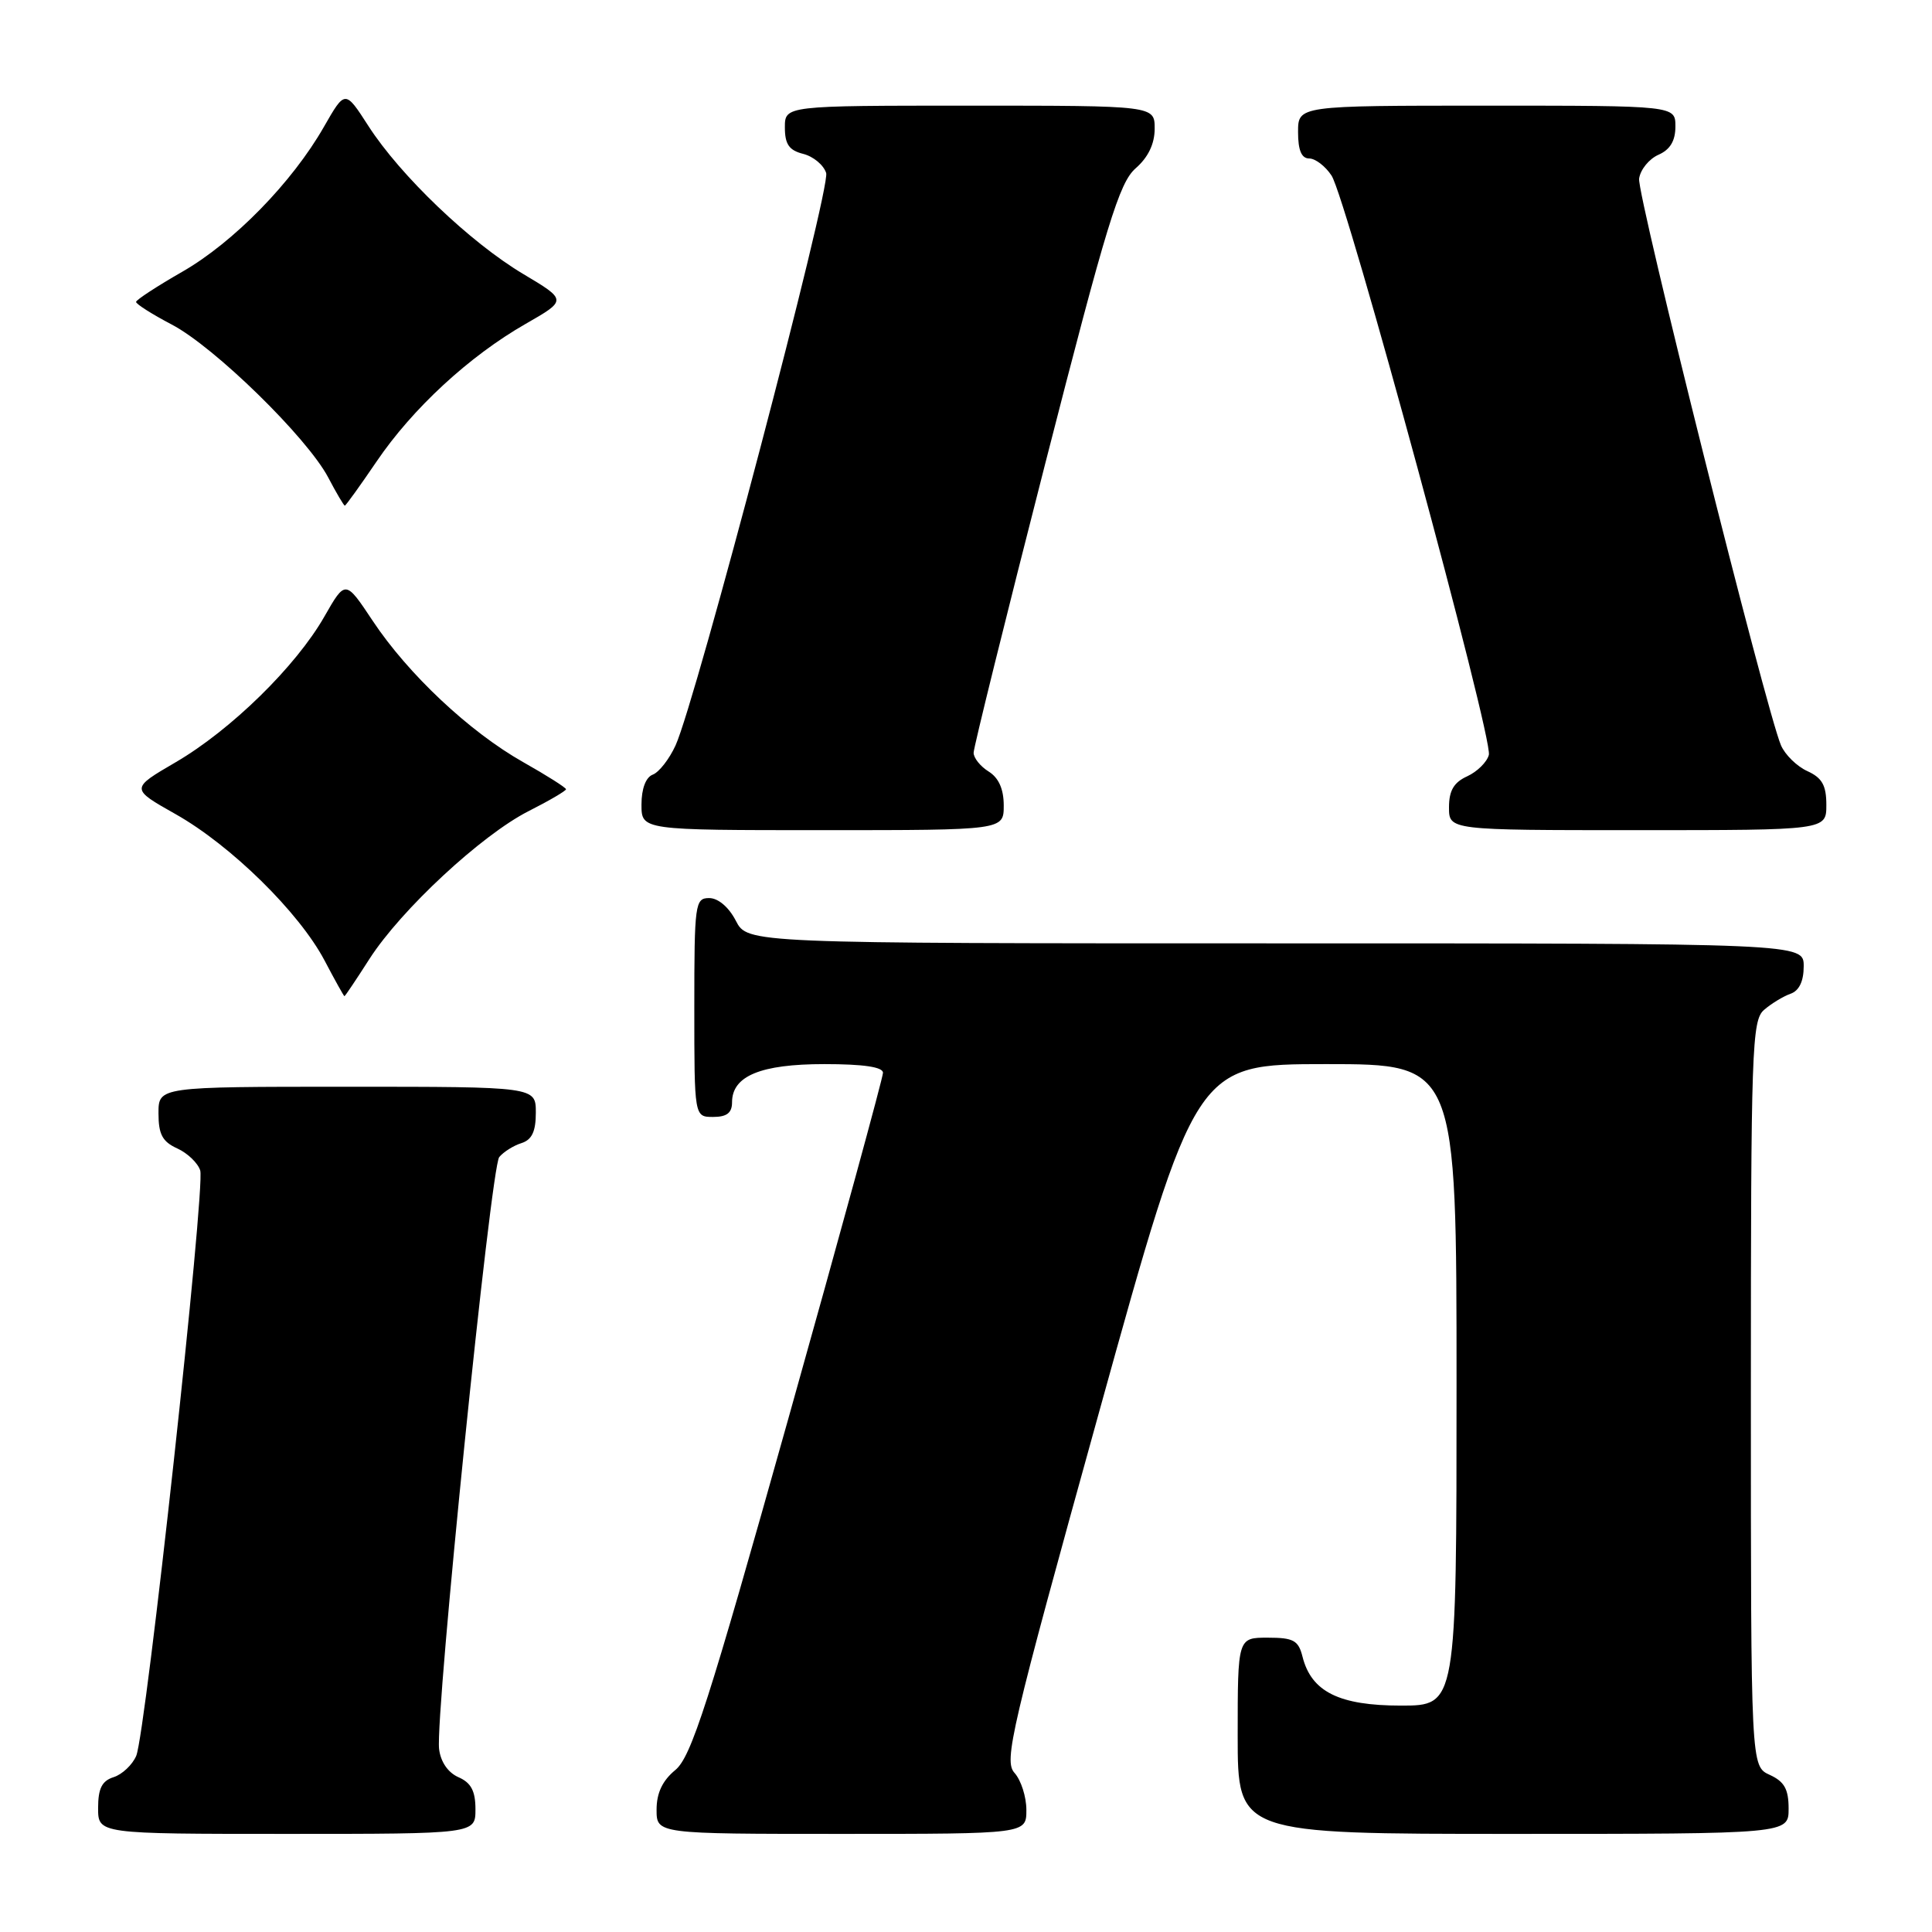 <?xml version="1.0" encoding="UTF-8" standalone="no"?>
<!DOCTYPE svg PUBLIC "-//W3C//DTD SVG 1.1//EN" "http://www.w3.org/Graphics/SVG/1.1/DTD/svg11.dtd" >
<svg xmlns="http://www.w3.org/2000/svg" xmlns:xlink="http://www.w3.org/1999/xlink" version="1.1" viewBox="0 0 256 256">
 <g >
 <path fill="currentColor"
d=" M 63.00 239.74 C 63.00 237.31 62.42 236.22 60.75 235.49 C 59.36 234.88 58.38 233.45 58.18 231.74 C 57.66 227.23 65.04 154.66 66.15 153.32 C 66.72 152.63 68.04 151.80 69.09 151.47 C 70.48 151.03 71.00 149.93 71.00 147.43 C 71.00 144.00 71.00 144.00 46.00 144.00 C 21.00 144.00 21.00 144.00 21.00 147.52 C 21.00 150.30 21.52 151.28 23.48 152.17 C 24.85 152.79 26.22 154.11 26.53 155.09 C 27.23 157.30 19.32 229.69 18.05 232.66 C 17.54 233.85 16.19 235.12 15.06 235.48 C 13.51 235.97 13.00 236.98 13.00 239.57 C 13.00 243.00 13.00 243.00 38.00 243.00 C 63.00 243.00 63.00 243.00 63.00 239.74 Z  M 136.00 239.83 C 136.00 238.08 135.29 235.88 134.43 234.92 C 132.99 233.33 133.91 229.38 145.64 187.09 C 158.42 141.00 158.42 141.00 175.71 141.00 C 193.00 141.00 193.00 141.00 193.00 183.50 C 193.00 226.00 193.00 226.00 185.63 226.00 C 177.45 226.00 173.76 224.17 172.59 219.52 C 172.05 217.36 171.40 217.00 167.98 217.00 C 164.00 217.00 164.00 217.00 164.00 230.00 C 164.00 243.00 164.00 243.00 200.50 243.00 C 237.00 243.00 237.00 243.00 237.00 239.66 C 237.00 237.07 236.44 236.07 234.50 235.18 C 232.00 234.04 232.00 234.04 232.00 184.68 C 232.00 138.90 232.13 135.20 233.75 133.81 C 234.71 132.98 236.29 132.02 237.25 131.68 C 238.40 131.28 239.00 130.02 239.00 128.03 C 239.00 125.00 239.00 125.00 169.03 125.00 C 99.05 125.00 99.05 125.00 97.50 122.00 C 96.57 120.20 95.16 119.00 93.97 119.00 C 92.10 119.00 92.00 119.73 92.00 133.50 C 92.00 148.00 92.00 148.00 94.50 148.00 C 96.31 148.00 97.00 147.46 97.00 146.06 C 97.00 142.57 100.79 141.00 109.22 141.00 C 114.41 141.00 117.00 141.38 117.00 142.15 C 117.00 142.78 111.37 163.37 104.48 187.90 C 93.83 225.84 91.59 232.80 89.48 234.54 C 87.78 235.94 87.00 237.58 87.00 239.79 C 87.00 243.00 87.00 243.00 111.50 243.00 C 136.00 243.00 136.00 243.00 136.00 239.83 Z  M 48.97 127.04 C 53.15 120.54 63.81 110.64 70.04 107.48 C 72.77 106.10 75.00 104.79 75.00 104.58 C 75.00 104.37 72.45 102.75 69.33 100.99 C 62.21 96.97 54.09 89.34 49.39 82.27 C 45.77 76.82 45.77 76.82 42.98 81.70 C 39.23 88.28 30.60 96.73 23.28 101.00 C 17.28 104.50 17.28 104.50 23.27 107.88 C 30.61 112.02 39.64 120.90 43.00 127.26 C 44.37 129.87 45.56 132.00 45.64 132.00 C 45.73 132.00 47.22 129.77 48.97 127.04 Z  M 133.00 106.74 C 133.00 104.56 132.34 103.07 131.00 102.23 C 129.90 101.55 129.00 100.42 129.01 99.74 C 129.01 99.06 133.27 81.85 138.48 61.50 C 146.65 29.60 148.31 24.20 150.48 22.30 C 152.14 20.85 153.00 19.06 153.00 17.05 C 153.00 14.00 153.00 14.00 128.50 14.00 C 104.00 14.00 104.00 14.00 104.00 16.89 C 104.00 19.12 104.56 19.92 106.43 20.39 C 107.77 20.73 109.14 21.87 109.47 22.92 C 110.10 24.90 92.20 92.91 89.51 98.78 C 88.68 100.59 87.33 102.32 86.50 102.64 C 85.57 102.99 85.00 104.51 85.00 106.61 C 85.00 110.00 85.00 110.00 109.00 110.00 C 133.00 110.00 133.00 110.00 133.00 106.74 Z  M 242.00 106.66 C 242.00 104.06 241.44 103.07 239.49 102.18 C 238.10 101.55 236.53 100.01 235.99 98.76 C 234.03 94.20 216.89 25.76 217.19 23.67 C 217.36 22.47 218.51 21.06 219.75 20.51 C 221.30 19.83 222.00 18.67 222.00 16.76 C 222.00 14.00 222.00 14.00 197.00 14.00 C 172.00 14.00 172.00 14.00 172.00 17.50 C 172.00 19.92 172.46 21.00 173.48 21.00 C 174.29 21.00 175.62 22.02 176.44 23.27 C 178.43 26.31 197.85 97.84 197.28 100.03 C 197.03 100.98 195.74 102.25 194.42 102.86 C 192.64 103.67 192.00 104.75 192.00 106.98 C 192.00 110.00 192.00 110.00 217.00 110.00 C 242.00 110.00 242.00 110.00 242.00 106.66 Z  M 49.90 61.15 C 54.67 54.12 62.18 47.19 69.64 42.92 C 75.14 39.77 75.14 39.77 69.32 36.30 C 62.31 32.12 53.05 23.27 48.82 16.70 C 45.73 11.90 45.73 11.90 42.93 16.79 C 38.72 24.17 30.95 32.11 24.15 36.01 C 20.80 37.93 18.05 39.73 18.03 40.00 C 18.01 40.28 20.14 41.63 22.75 43.00 C 28.41 45.96 40.69 57.97 43.48 63.25 C 44.56 65.31 45.56 67.00 45.69 67.00 C 45.82 67.00 47.71 64.37 49.90 61.15 Z "/>
</g>
</svg>